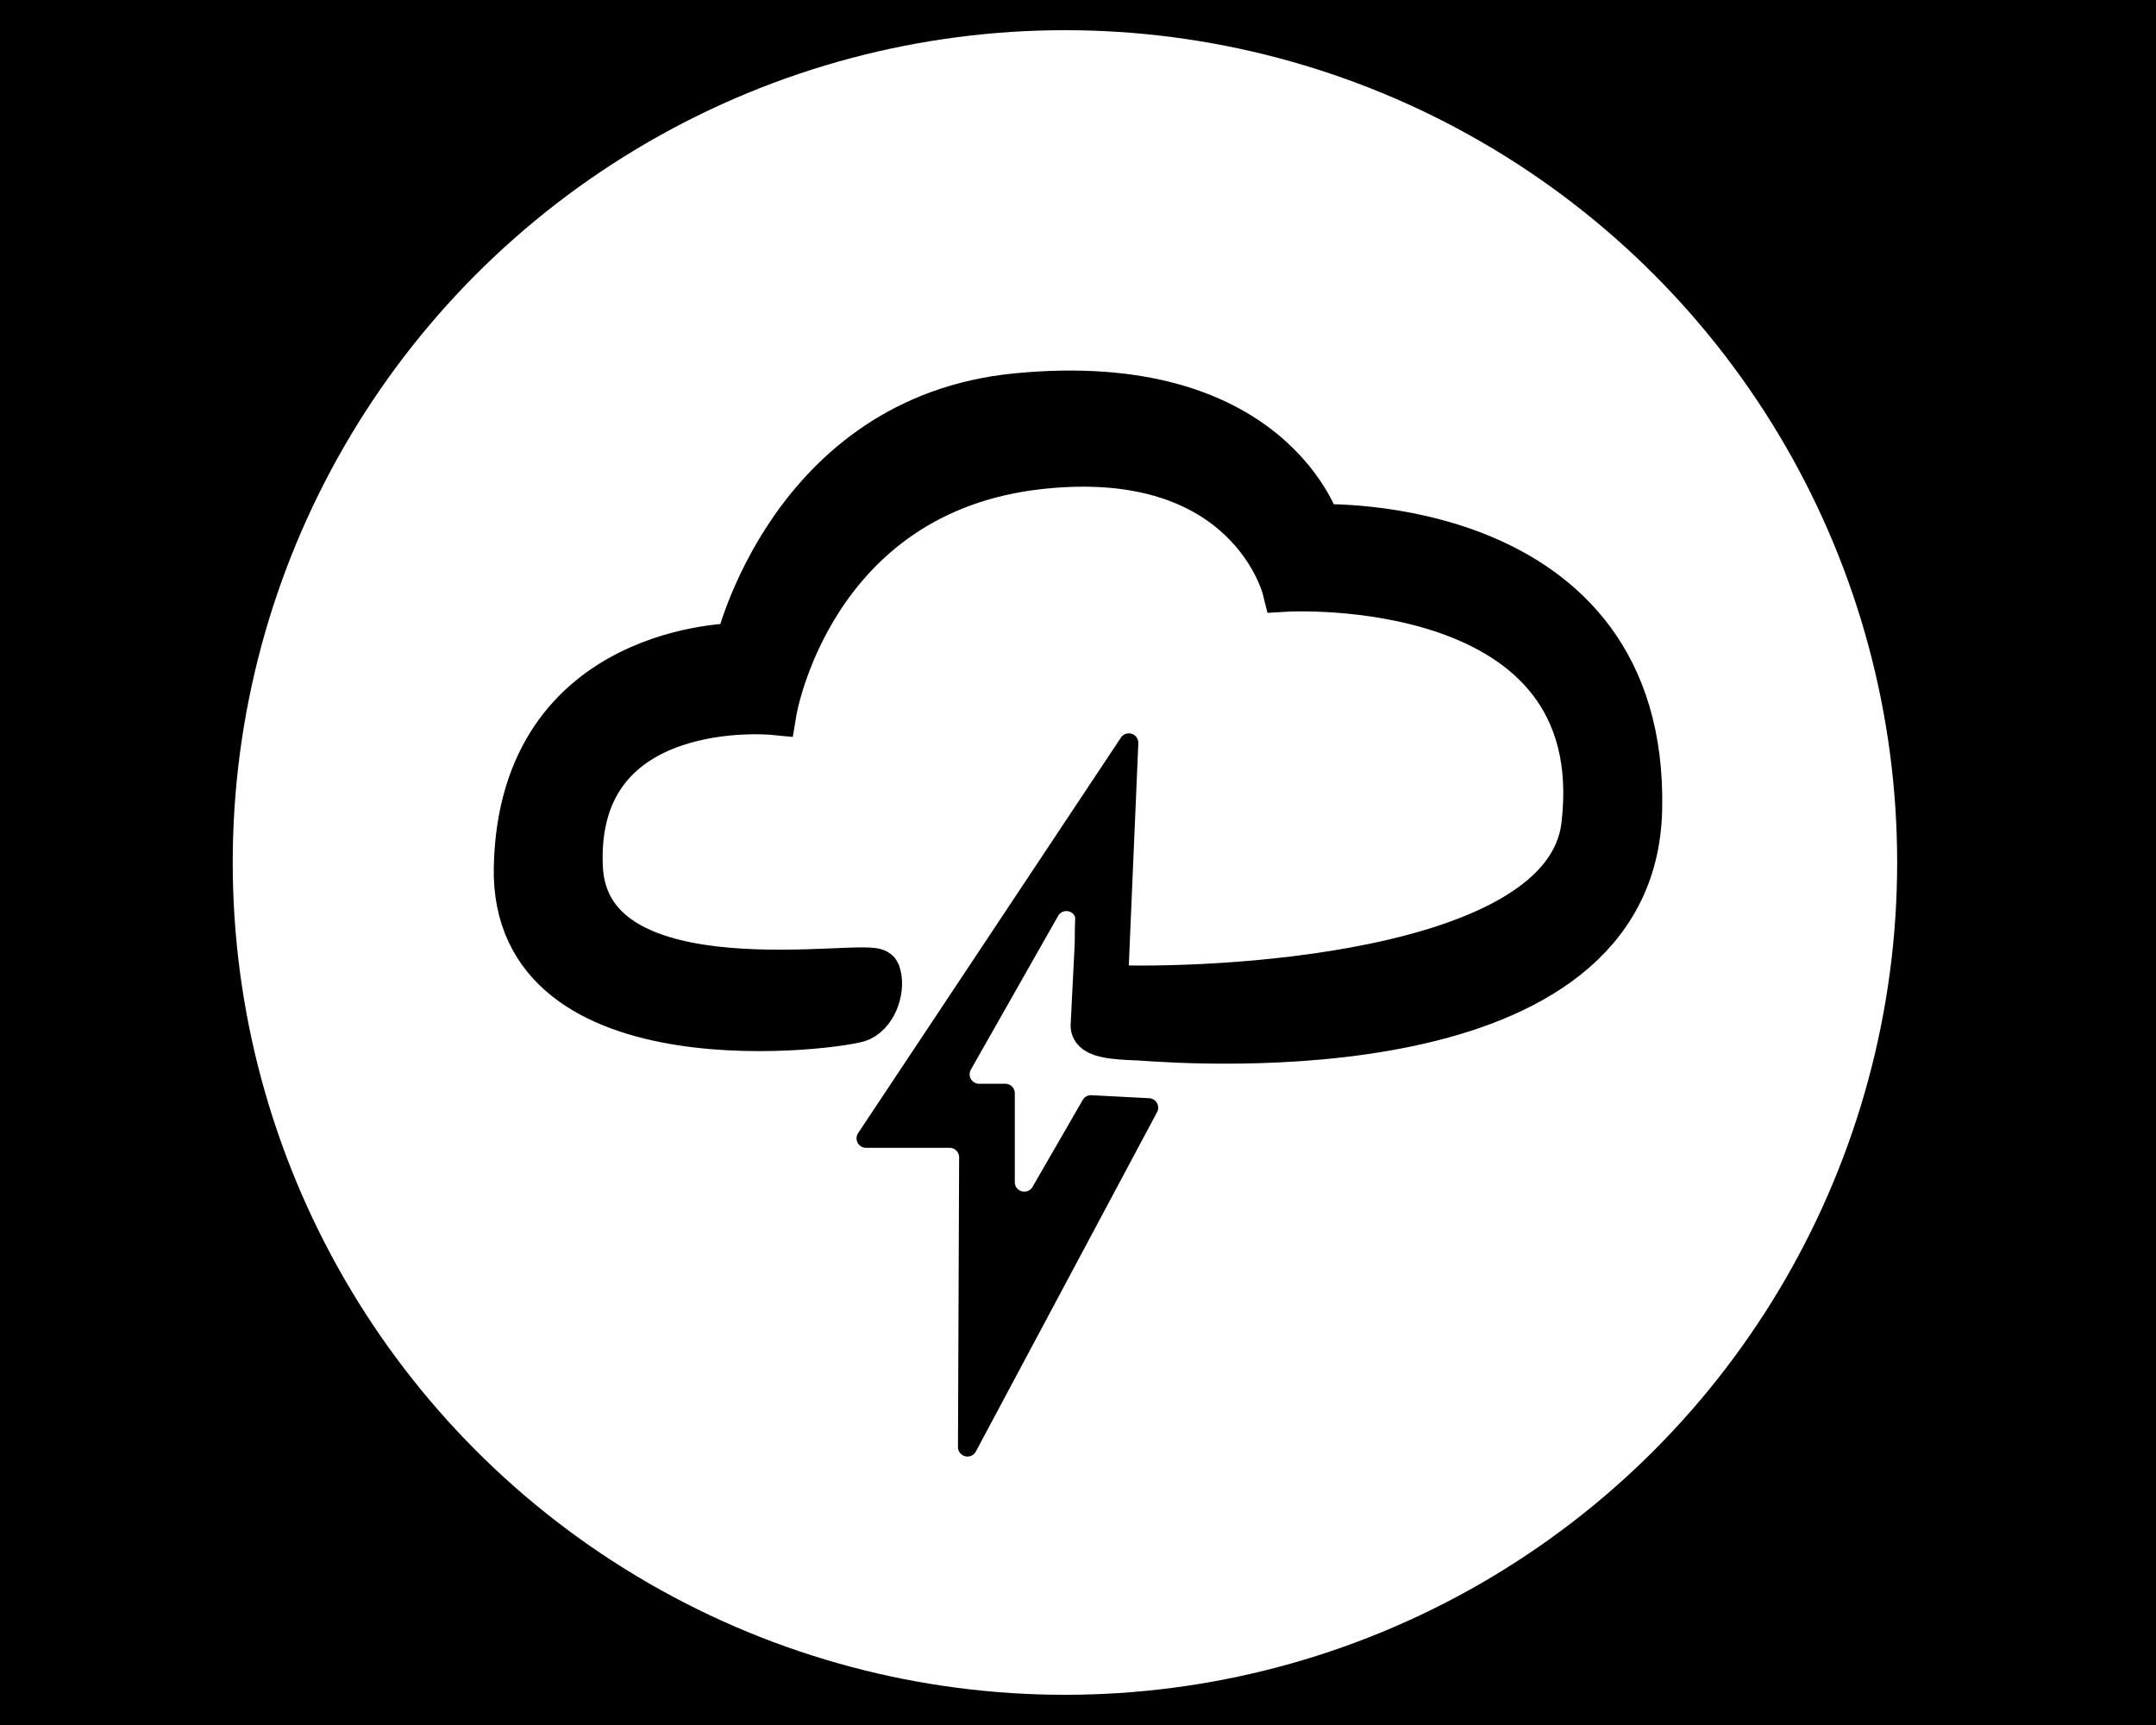 <svg xmlns="http://www.w3.org/2000/svg" viewBox="0 0 1280 1024"><rect x="0" y="0" width="1280" height="1024" fill="#808080" stroke="none"/><defs><style>.cls-1{fill:#fea909;}.cls-2{fill:#fff;}.cls-3{stroke:#000;stroke-miterlimit:10;stroke-width:28px;}</style></defs><title>logo_white</title><g id="Layer_4" data-name="Layer 4"><rect class="cls-1" x="505.26" y="384.56" width="269.49" height="269.49" rx="134.74" ry="134.74"/><rect width="1280" height="1024"/></g><g id="Layer_8" data-name="Layer 8"><circle class="cls-2" cx="632.25" cy="512" r="494.08"/></g><g id="Layer_6" data-name="Layer 6"><path d="M669.35,592.14,675.82,441a5.64,5.64,0,0,0-10.46-2.94l-156,234.74a5.64,5.64,0,0,0,4.81,8.58h49.61a5.65,5.65,0,0,1,5.65,5.65L568.74,859a5.65,5.65,0,0,0,10.75,2.41L687.1,659.91a5.65,5.65,0,0,0-5.11-8l-34.3-1.78a5.65,5.65,0,0,0-4.78,2.66l-30,51.94a5.64,5.64,0,0,1-10.43-3V649a5.64,5.64,0,0,0-5.64-5.64H581.32a5.65,5.65,0,0,1-4.91-8.43l51.78-91.23a5.65,5.65,0,0,1,10.56,2.65l.91,68.15c.07,3,8-6.15,11.06-6.08l18.63-16.24h0"/><path class="cls-3" d="M510.49,604.25c-9.25,4.51-206.18,31.66-203.33-89.74,3.08-131.42,131.17-130.69,131.17-130.69s31.4-135,164.89-148.21c152.08-15,179.29,77.7,179.29,77.7s194.41-8.11,190.3,167.39c-3.65,155.49-263.08,137.2-295.29,134.91-7-.51-28.89-.19-27.88-7.18L655,501.36s-7.51,85,1.45,85.4c58.47,2.66,273.53-4.88,284.47-96.63,18.19-152.67-177.65-141-177.65-141s-21.31-86.29-145.65-72.79C480.69,291.16,459,422.26,459,422.26S339.5,410.7,343.89,514.58c3.76,89.11,173.71,55.19,176.67,63.16S519.73,599.74,510.49,604.25Z"/></g></svg>